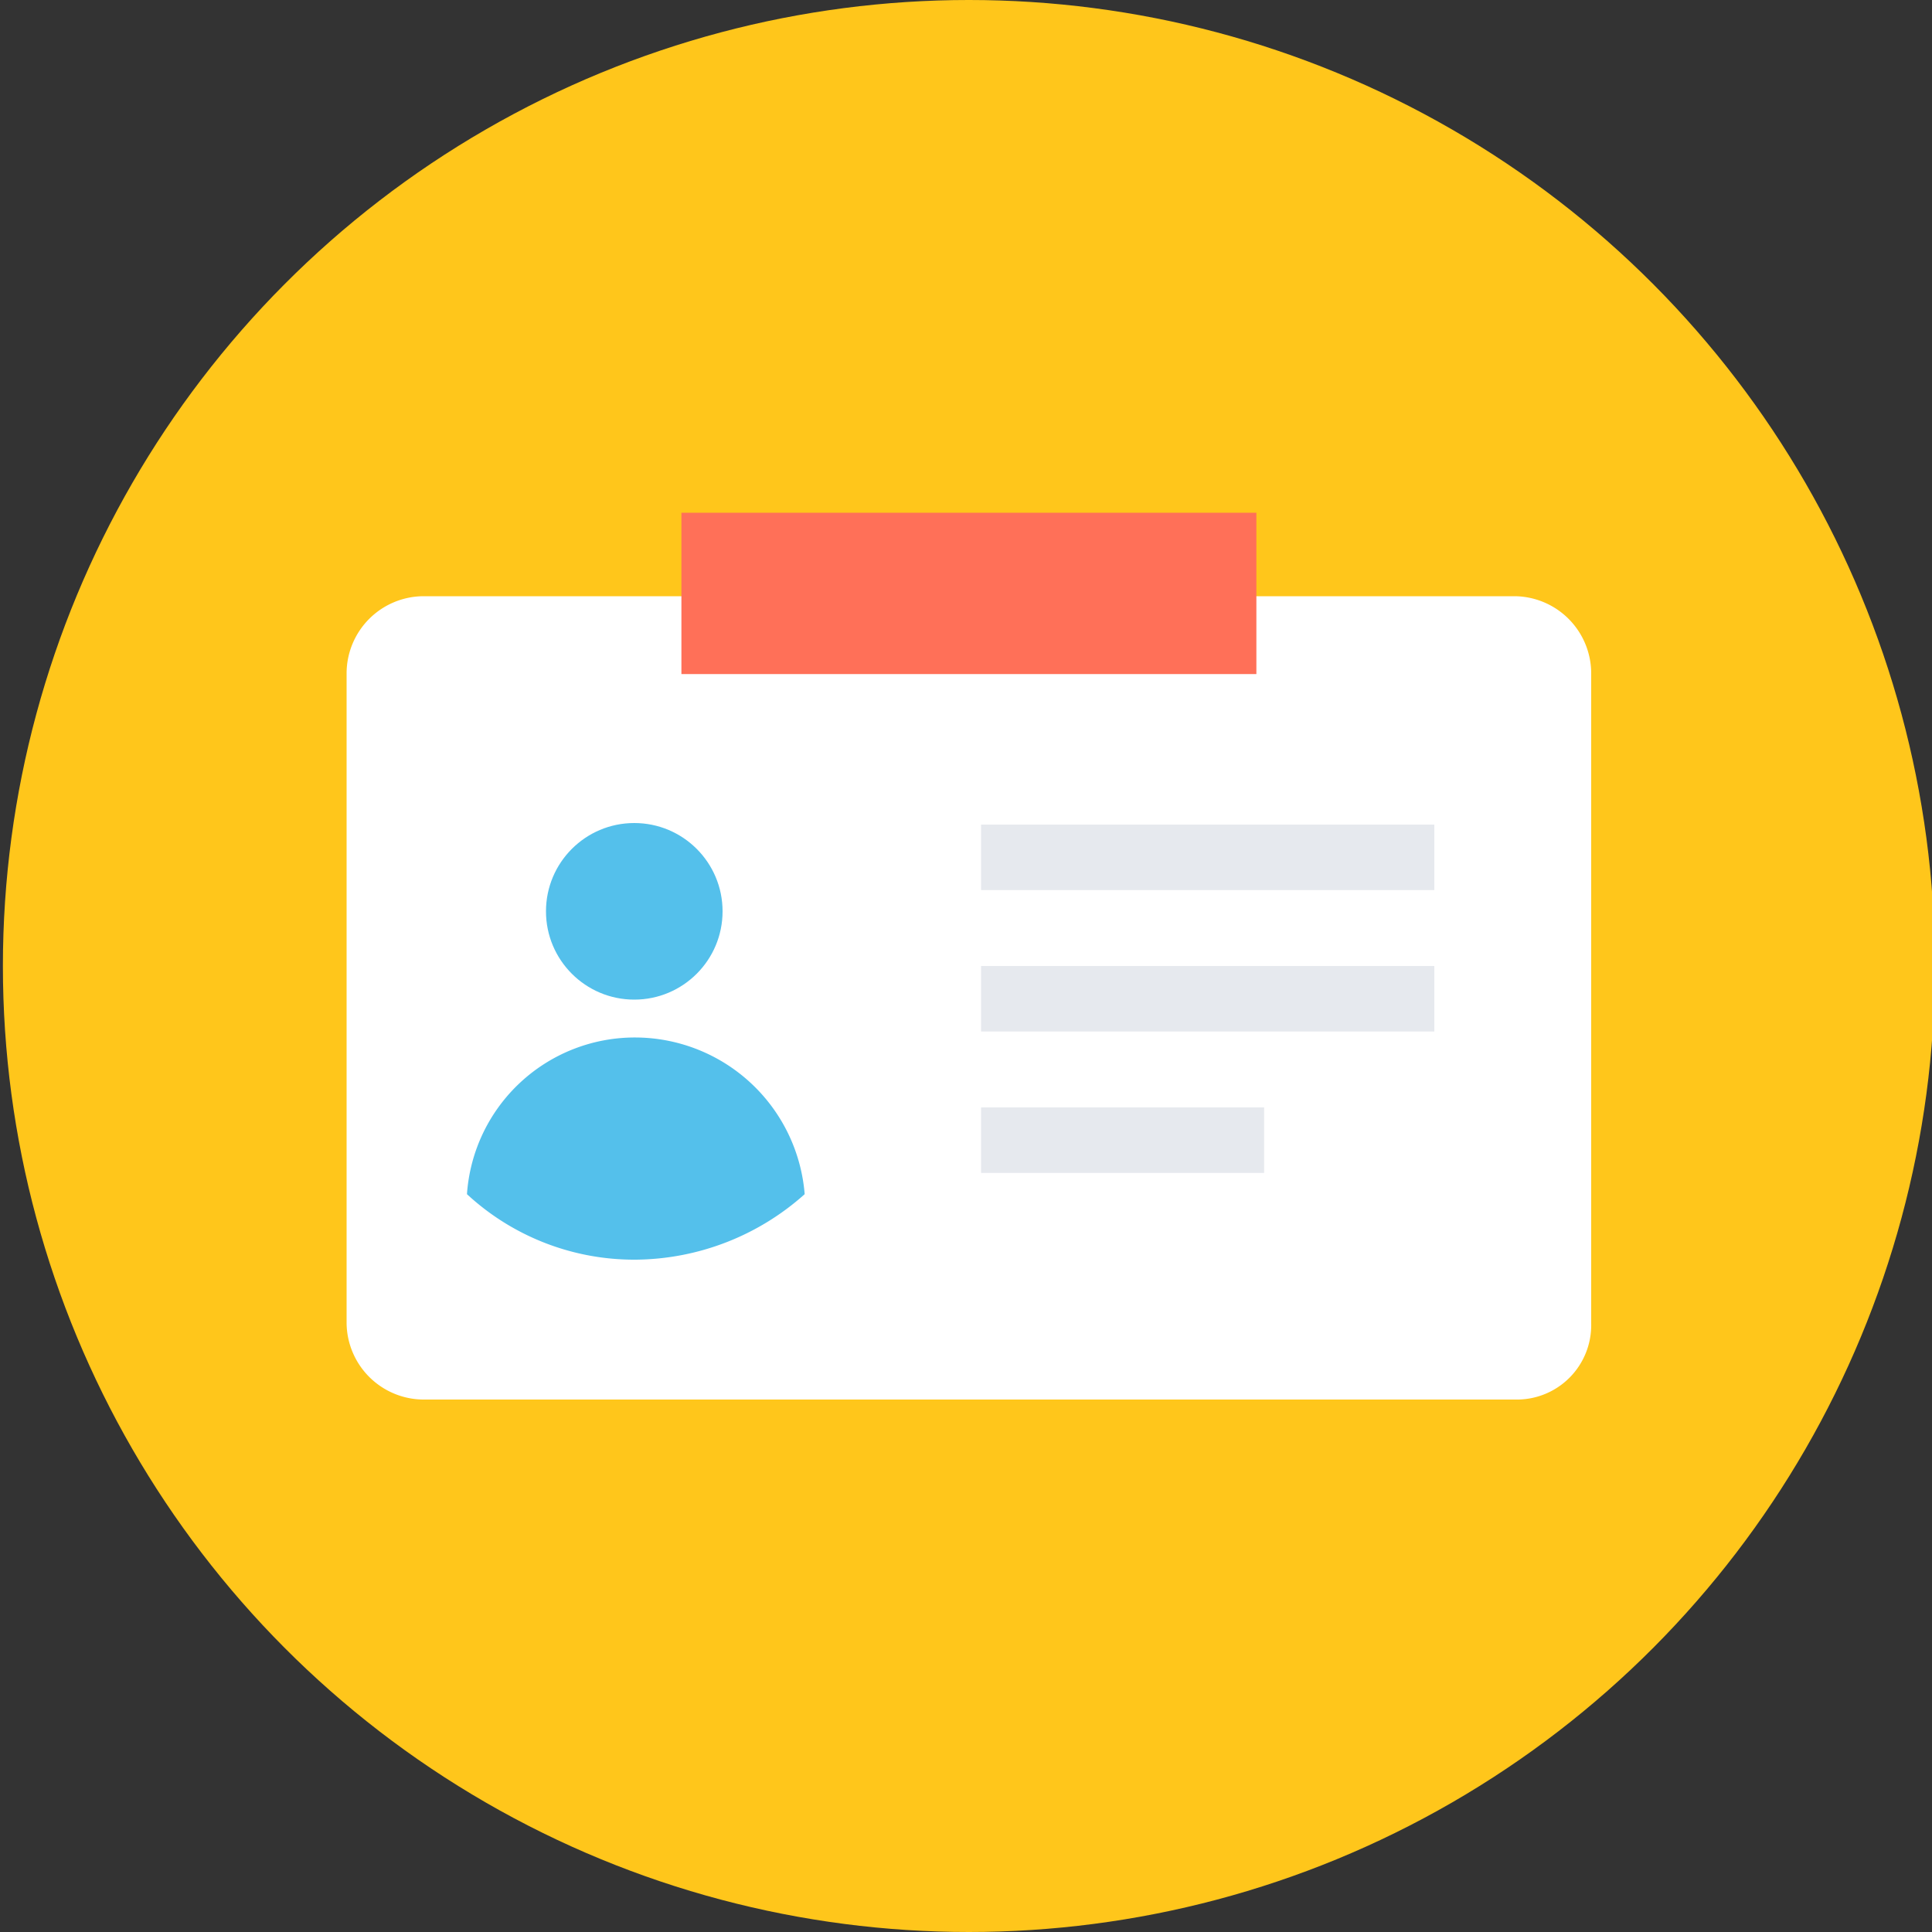 <svg id="layout" xmlns="http://www.w3.org/2000/svg" viewBox="0 0 100 100"><rect x="0" y="0" width="100" height="100" fill="#333333" stroke="none"/><defs><style>.cls-1{fill:#ffc61b;}.cls-2{fill:#fff;}.cls-3{fill:#ff7058;}.cls-4{fill:#54c0eb;}.cls-5{fill:#e6e9ee;}</style></defs><title>id card front</title><circle class="cls-1" cx="50.15" cy="50" r="50"/><path class="cls-2" d="M78.42,72.44H21.88a4,4,0,0,1-3.94-3.94V34.8a4,4,0,0,1,3.94-3.94H78.42a4,4,0,0,1,3.94,3.94V68.5A3.85,3.85,0,0,1,78.42,72.44Z"/><rect class="cls-3" x="35.27" y="26.54" width="29.76" height="8.35"/><circle class="cls-4" cx="32.83" cy="47.17" r="4.57"/><path class="cls-4" d="M41.65,61.81a13.27,13.27,0,0,1-8.74,3.39,12.74,12.74,0,0,1-8.74-3.39,8.71,8.71,0,0,1,8.74-8.11A8.82,8.82,0,0,1,41.65,61.81Z"/><rect class="cls-5" x="50.78" y="42.68" width="23.46" height="3.39"/><rect class="cls-5" x="50.78" y="50" width="23.46" height="3.39"/><rect class="cls-5" x="50.78" y="57.32" width="14.65" height="3.39"/></svg>